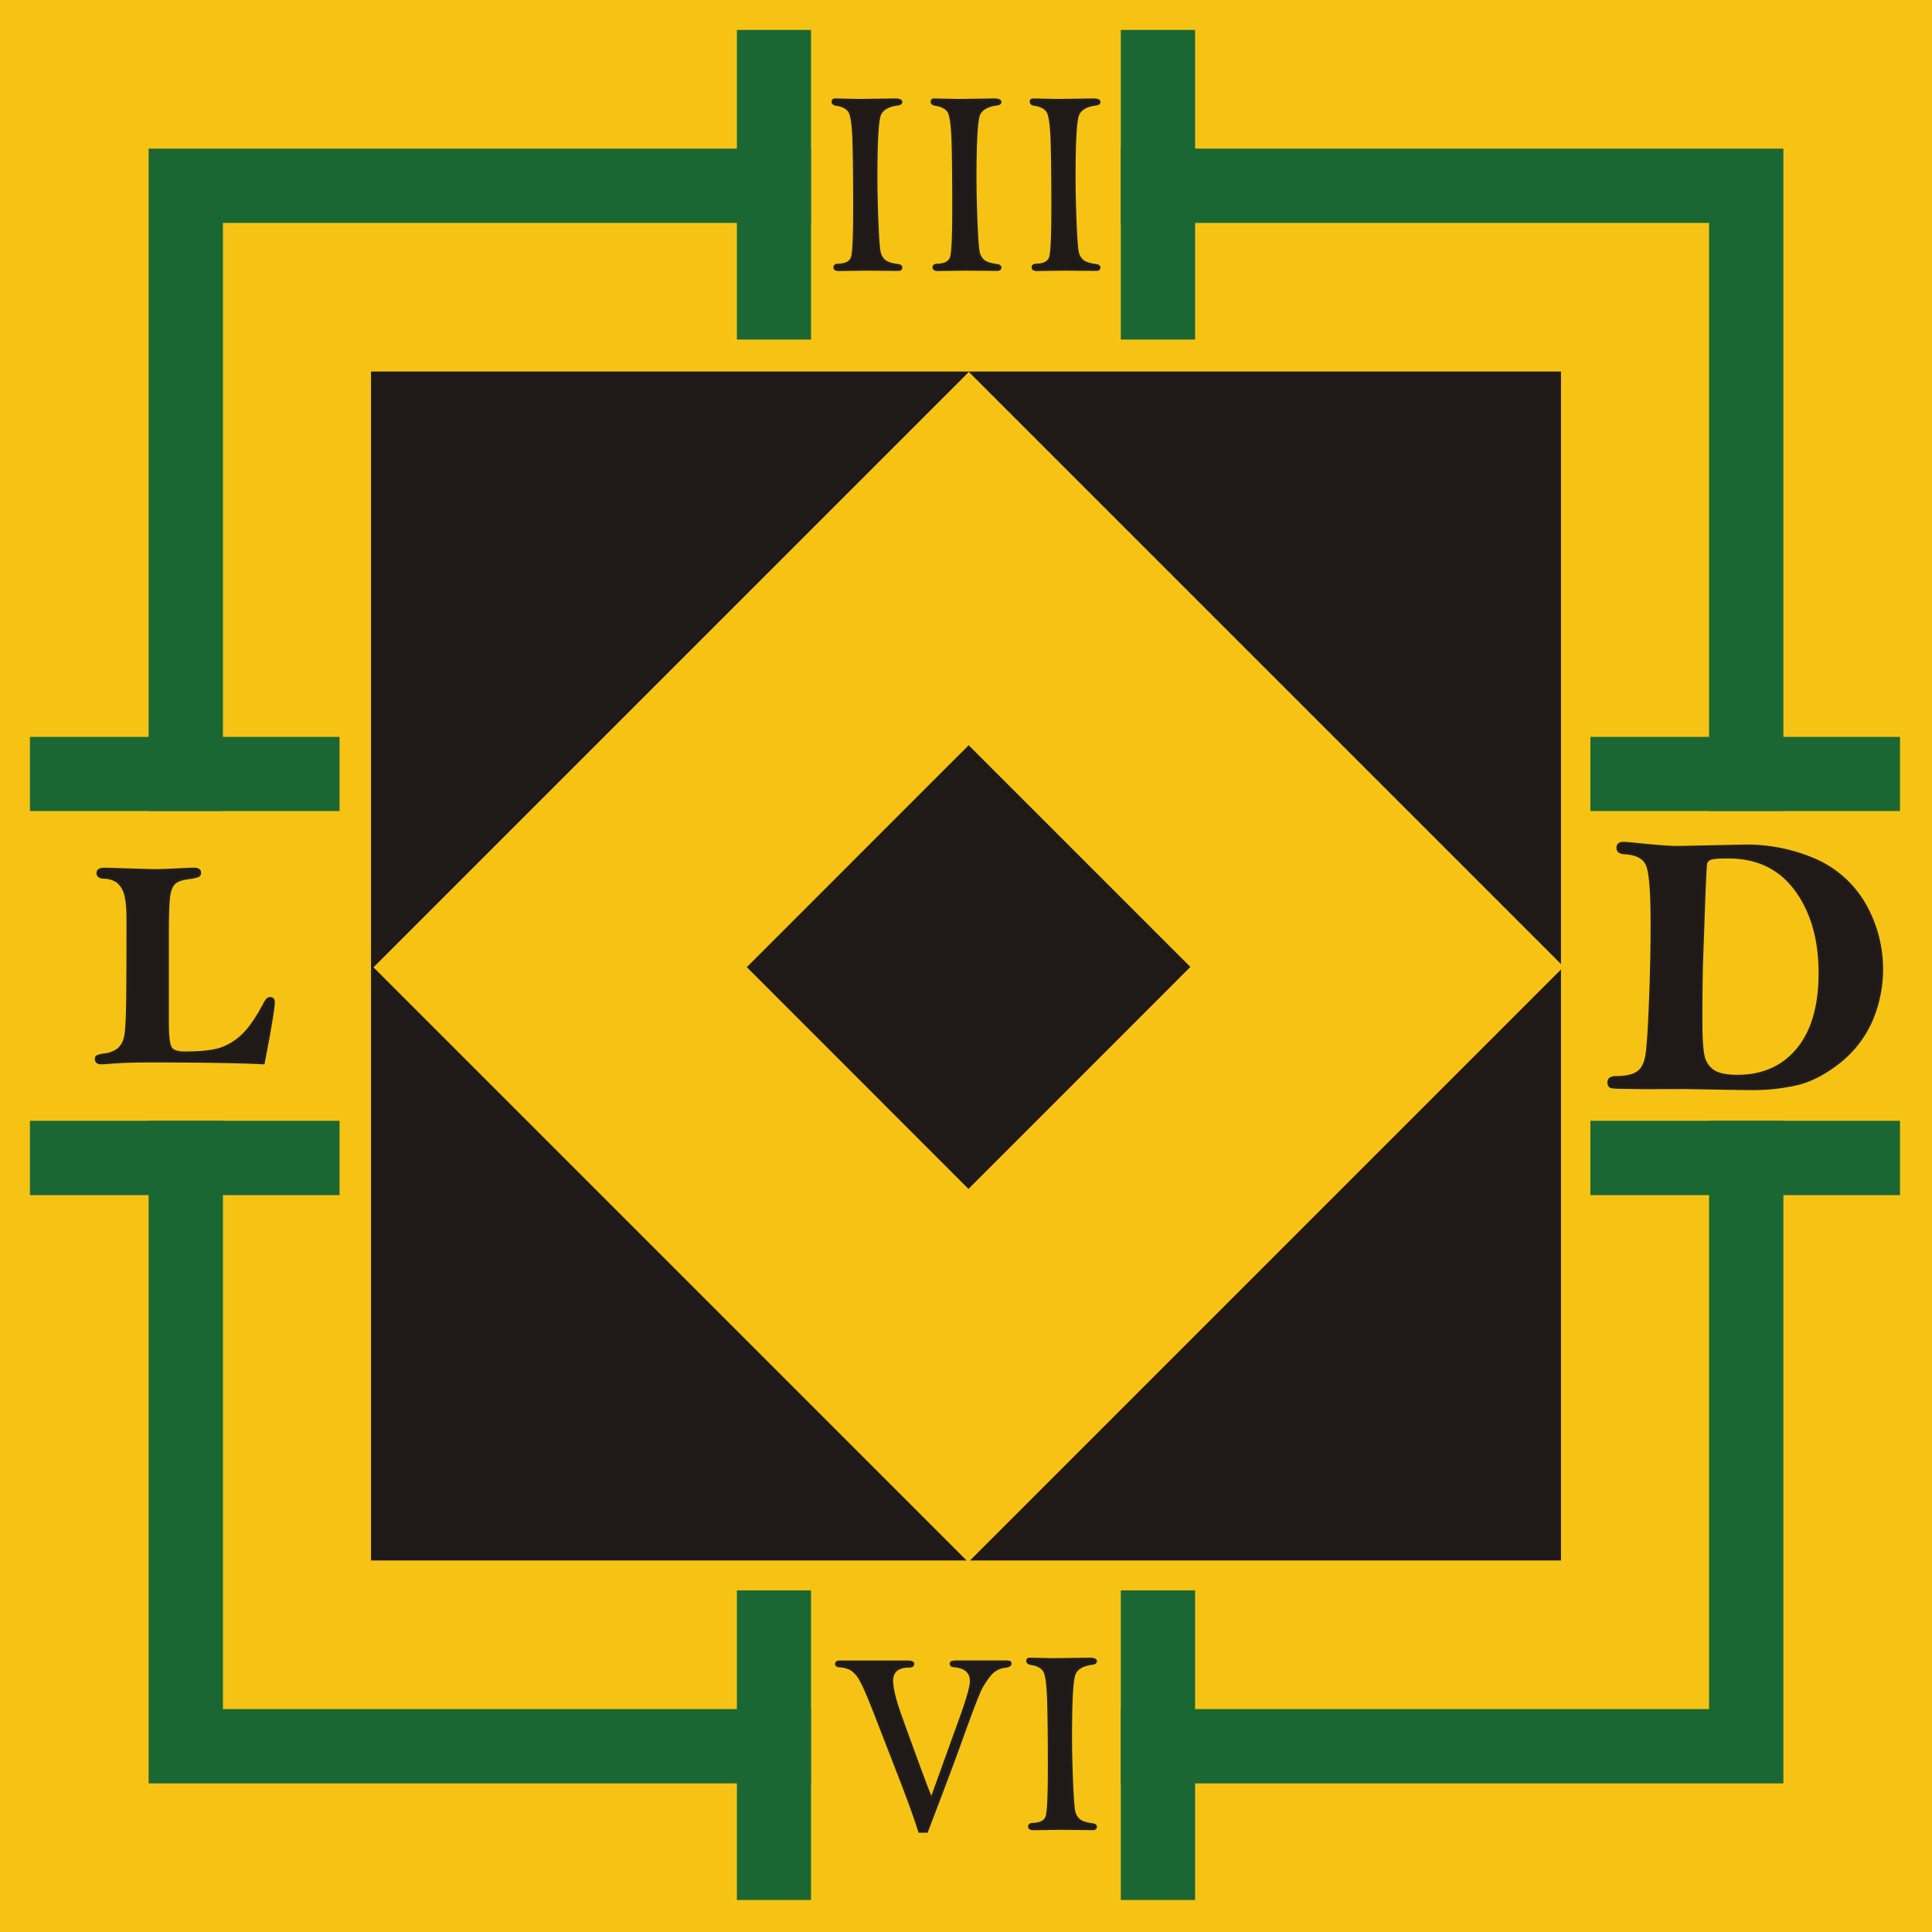 <svg id="Layer_1" data-name="Layer 1" xmlns="http://www.w3.org/2000/svg" viewBox="0 0 936 936"><defs><style>.cls-1{fill:#1f1a17;stroke:#231f20;stroke-miterlimit:10;}.cls-2{fill:#f6c315;}.cls-3{fill:#1b6734;}</style></defs><rect class="cls-1" x="148" y="157" width="634.5" height="639"/><path id="HL_1b6734" data-name="HL#1b6734" class="cls-2" d="M968,871.51v-743h0V32H32v9.65h0V968H968V871.51ZM788.25,788H211.75V217.94h0V212h576.5v59.38h0V728.62h0Z" transform="translate(-32 -32)"/><path id="FG_f6c315" data-name="FG#f6c315" class="cls-3" d="M104,104V896H896V104ZM860,860H140V147.42h0V140H860v74.23h0V785.77h0Z" transform="translate(-32 -32)"/><path id="BG_1f1a17" data-name="BG#1f1a17" class="cls-2" d="M759.86,470.66h0L531.09,241.89h0l-29.71-29.71h0l-29.73,29.74h0L212.93,500.63l3,3h0L501.12,788.82h0L789.57,500.37ZM501.2,608h0L394.9,501.65h0l-1.1-1.1,96.41-96.42h0l11.09-11.08h0l11.07,11.07h0l85.26,85.26h0l11.07,11.07Z" transform="translate(-32 -32)"/><polygon class="cls-3" points="393 22.72 393 14.5 357 14.5 357 164.5 393 164.5 393 157.68 393 22.72"/><rect class="cls-2" x="393" y="14.5" width="150" height="150"/><polygon class="cls-3" points="579 22.72 579 14.5 543 14.5 543 164.5 579 164.5 579 157.68 579 22.72"/><polygon class="cls-3" points="393 778.72 393 770.5 357 770.5 357 920.5 393 920.5 393 913.68 393 778.72"/><rect class="cls-2" x="393" y="770.5" width="150" height="150"/><polygon class="cls-3" points="579 778.72 579 770.5 543 770.5 543 920.5 579 920.5 579 913.68 579 778.72"/><polygon class="cls-3" points="156.28 393 164.5 393 164.5 357 14.5 357 14.5 393 21.32 393 156.28 393"/><rect class="cls-2" x="46.5" y="425" width="150" height="150" transform="translate(589.5 346.5) rotate(90)"/><polygon class="cls-3" points="156.28 579 164.5 579 164.5 543 14.5 543 14.5 579 21.32 579 156.28 579"/><polygon class="cls-3" points="912.28 393 920.5 393 920.5 357 770.5 357 770.5 393 777.32 393 912.28 393"/><rect class="cls-2" x="802.5" y="425" width="150" height="150" transform="translate(1345.5 -409.5) rotate(90)"/><polygon class="cls-3" points="912.28 579 920.5 579 920.5 543 770.5 543 770.5 579 777.32 579 912.28 579"/><path class="cls-1" d="M159.71,547.14q-17.57-.9-54.7-.91-12.93,0-21,.77c-1.31.1-2.28.14-2.88.14-1.79,0-2.68-.7-2.68-2.1a1.44,1.44,0,0,1,.71-1.38,14,14,0,0,1,3.44-.81,13.25,13.25,0,0,0,6.68-2.56,10.56,10.56,0,0,0,3.27-5.78q.94-3.84,1.09-19.58t.14-37.43q0-8.67-1.26-12.57a11.41,11.41,0,0,0-3.62-5.71,11.84,11.84,0,0,0-6.65-2c-2-.09-3-.84-3-2.25s1.14-2.1,3.44-2.1l23.35.7q5.4,0,15.11-.55c2.35-.1,3.94-.15,4.78-.15,2,0,3,.68,3,2a1.63,1.63,0,0,1-.95,1.59,22.55,22.55,0,0,1-4.75,1q-4.71.63-6.64,2.39t-2.6,6.13q-.68,4.37-.67,19.58v42.75q.06,9.85,1.76,11.72c1.12,1.25,3.26,1.87,6.4,1.87q11.53,0,17.16-1.79a28.7,28.7,0,0,0,10.73-6.51q5.1-4.71,10.94-15.82c.79-1.5,1.61-2.25,2.45-2.25q1.89,0,1.89,2Q164.57,522.18,159.71,547.14Z" transform="translate(-32 -32)"/><path class="cls-1" d="M879.65,559.63q-3.87,0-31.73-.52l-19.33.08L817.25,559c-2.7,0-4.38-.16-5-.48s-1-1-1-2.16q0-2.55,3.78-2.55,7.2,0,10.54-2.46t4.22-9.06q.88-6.6,1.63-26.3t.74-36.24q0-23.31-2.24-28.63t-11.11-5.76c-2.11-.18-3.17-1.06-3.17-2.64s.94-2.37,2.81-2.37q1.68,0,11.34,1,10.72,1,14.94,1l33.31-.7A83.6,83.6,0,0,1,910.15,448a51.79,51.79,0,0,1,24.57,20.85,63.28,63.28,0,0,1,3.78,58.05,52.5,52.5,0,0,1-15.43,19.75q-10.11,8-20,10.51A96.37,96.37,0,0,1,879.65,559.63Zm-6-6.41q18.45,0,29.18-12.93t10.72-36.95q0-24.36-11.56-40.15T869.19,447.4q-7.29,0-8.74.83a3.89,3.89,0,0,0-1.8,1.72q-.36.89-1.06,19.7l-1.05,29.82q-.27,11-.27,27.27,0,12.22,1.06,16.84a11.36,11.36,0,0,0,4.66,7.13Q865.59,553.21,873.68,553.22Z" transform="translate(-32 -32)"/><path class="cls-1" d="M436.66,80.19l11.39.25,17.48-.25c2.08,0,3.13.41,3.13,1.25,0,.62-.57,1-1.69,1.18q-6.95.88-8.66,5t-1.72,30.5q0,9.69.5,21.82t1.13,14.5a7.46,7.46,0,0,0,2.37,3.87q1.76,1.5,6.5,2.13c1,.12,1.57.52,1.57,1.18s-.48,1.13-1.44,1.13l-15.53-.13-13.22.19c-1.46,0-2.19-.41-2.19-1.25s.58-1.31,1.75-1.31q5.82-.12,6.81-3.87t1-23.94q0-19.5-.34-31.56c-.23-8-.91-13-2-14.76s-3.25-2.91-6.38-3.37c-1.16-.21-1.75-.69-1.75-1.44S435.78,80.19,436.66,80.19Z" transform="translate(-32 -32)"/><path class="cls-1" d="M484.66,80.19l11.39.25,17.48-.25c2.08,0,3.13.41,3.13,1.25,0,.62-.57,1-1.69,1.18q-6.95.88-8.66,5t-1.72,30.5q0,9.69.5,21.82t1.13,14.5a7.46,7.46,0,0,0,2.37,3.87q1.76,1.5,6.5,2.13c1,.12,1.57.52,1.57,1.18s-.48,1.13-1.44,1.13l-15.53-.13-13.22.19c-1.46,0-2.19-.41-2.19-1.25s.58-1.31,1.75-1.31q5.82-.12,6.81-3.87t1-23.94q0-19.5-.34-31.56c-.23-8-.91-13-2-14.76s-3.25-2.91-6.38-3.37c-1.16-.21-1.75-.69-1.75-1.44S483.78,80.19,484.66,80.19Z" transform="translate(-32 -32)"/><path class="cls-1" d="M532.66,80.19l11.39.25,17.48-.25c2.08,0,3.13.41,3.13,1.25,0,.62-.57,1-1.69,1.18q-6.94.88-8.66,5t-1.72,30.5q0,9.69.5,21.82t1.13,14.5a7.46,7.46,0,0,0,2.37,3.87q1.75,1.5,6.5,2.13c1,.12,1.57.52,1.57,1.18s-.48,1.13-1.44,1.13l-15.53-.13-13.22.19c-1.46,0-2.19-.41-2.19-1.25s.58-1.31,1.75-1.31q5.82-.12,6.81-3.87t1-23.94q0-19.5-.34-31.56c-.23-8-.91-13-2-14.76s-3.25-2.91-6.38-3.37c-1.16-.21-1.75-.69-1.75-1.44S531.78,80.19,532.66,80.19Z" transform="translate(-32 -32)"/><path class="cls-1" d="M481.06,919.41h-3.68q-2.94-9.43-9.26-25.75l-11.81-30.44q-5.49-14.13-7.65-17.63a14.27,14.27,0,0,0-4.22-4.75,13.61,13.61,0,0,0-5.82-1.56c-1-.08-1.56-.46-1.56-1.12s.52-1.19,1.56-1.19h32.76c2,0,3.06.35,3.06,1.06,0,.92-.67,1.38-2,1.38q-8.25,0-8.25,7.06a30.39,30.39,0,0,0,.75,5.37,75,75,0,0,0,2.59,9.07q1.85,5.37,7.94,22t7.78,20.47l13.37-37.07q5.76-15.75,5.76-19.81,0-6.56-8.13-7.25c-1.08-.08-1.63-.48-1.63-1.19a.87.87,0,0,1,.6-.9,14.65,14.65,0,0,1,3.47-.22h20.87a21.11,21.11,0,0,1,3.41.15.82.82,0,0,1,.59.91c0,.75-.81,1.25-2.44,1.5a11,11,0,0,0-7,3.41,41.43,41.43,0,0,0-4.5,6.5q-2.14,3.78-11.53,30.09Q492.75,888.79,481.06,919.41Z" transform="translate(-32 -32)"/><path class="cls-1" d="M530.94,835.59l11.4.25,17.47-.25c2.08,0,3.13.42,3.13,1.25,0,.63-.56,1-1.69,1.19q-6.94.88-8.66,5t-1.71,30.5q0,9.69.5,21.81t1.12,14.5a7.46,7.46,0,0,0,2.38,3.88q1.74,1.5,6.5,2.12c1,.13,1.56.53,1.56,1.19s-.48,1.13-1.44,1.13L546,918l-13.22.19c-1.46,0-2.19-.42-2.19-1.25s.59-1.31,1.75-1.31q5.82-.13,6.81-3.88t1-23.94q0-19.5-.34-31.56t-2-14.75q-1.69-2.68-6.37-3.37c-1.17-.21-1.76-.69-1.76-1.44S530.06,835.59,530.94,835.59Z" transform="translate(-32 -32)"/></svg>